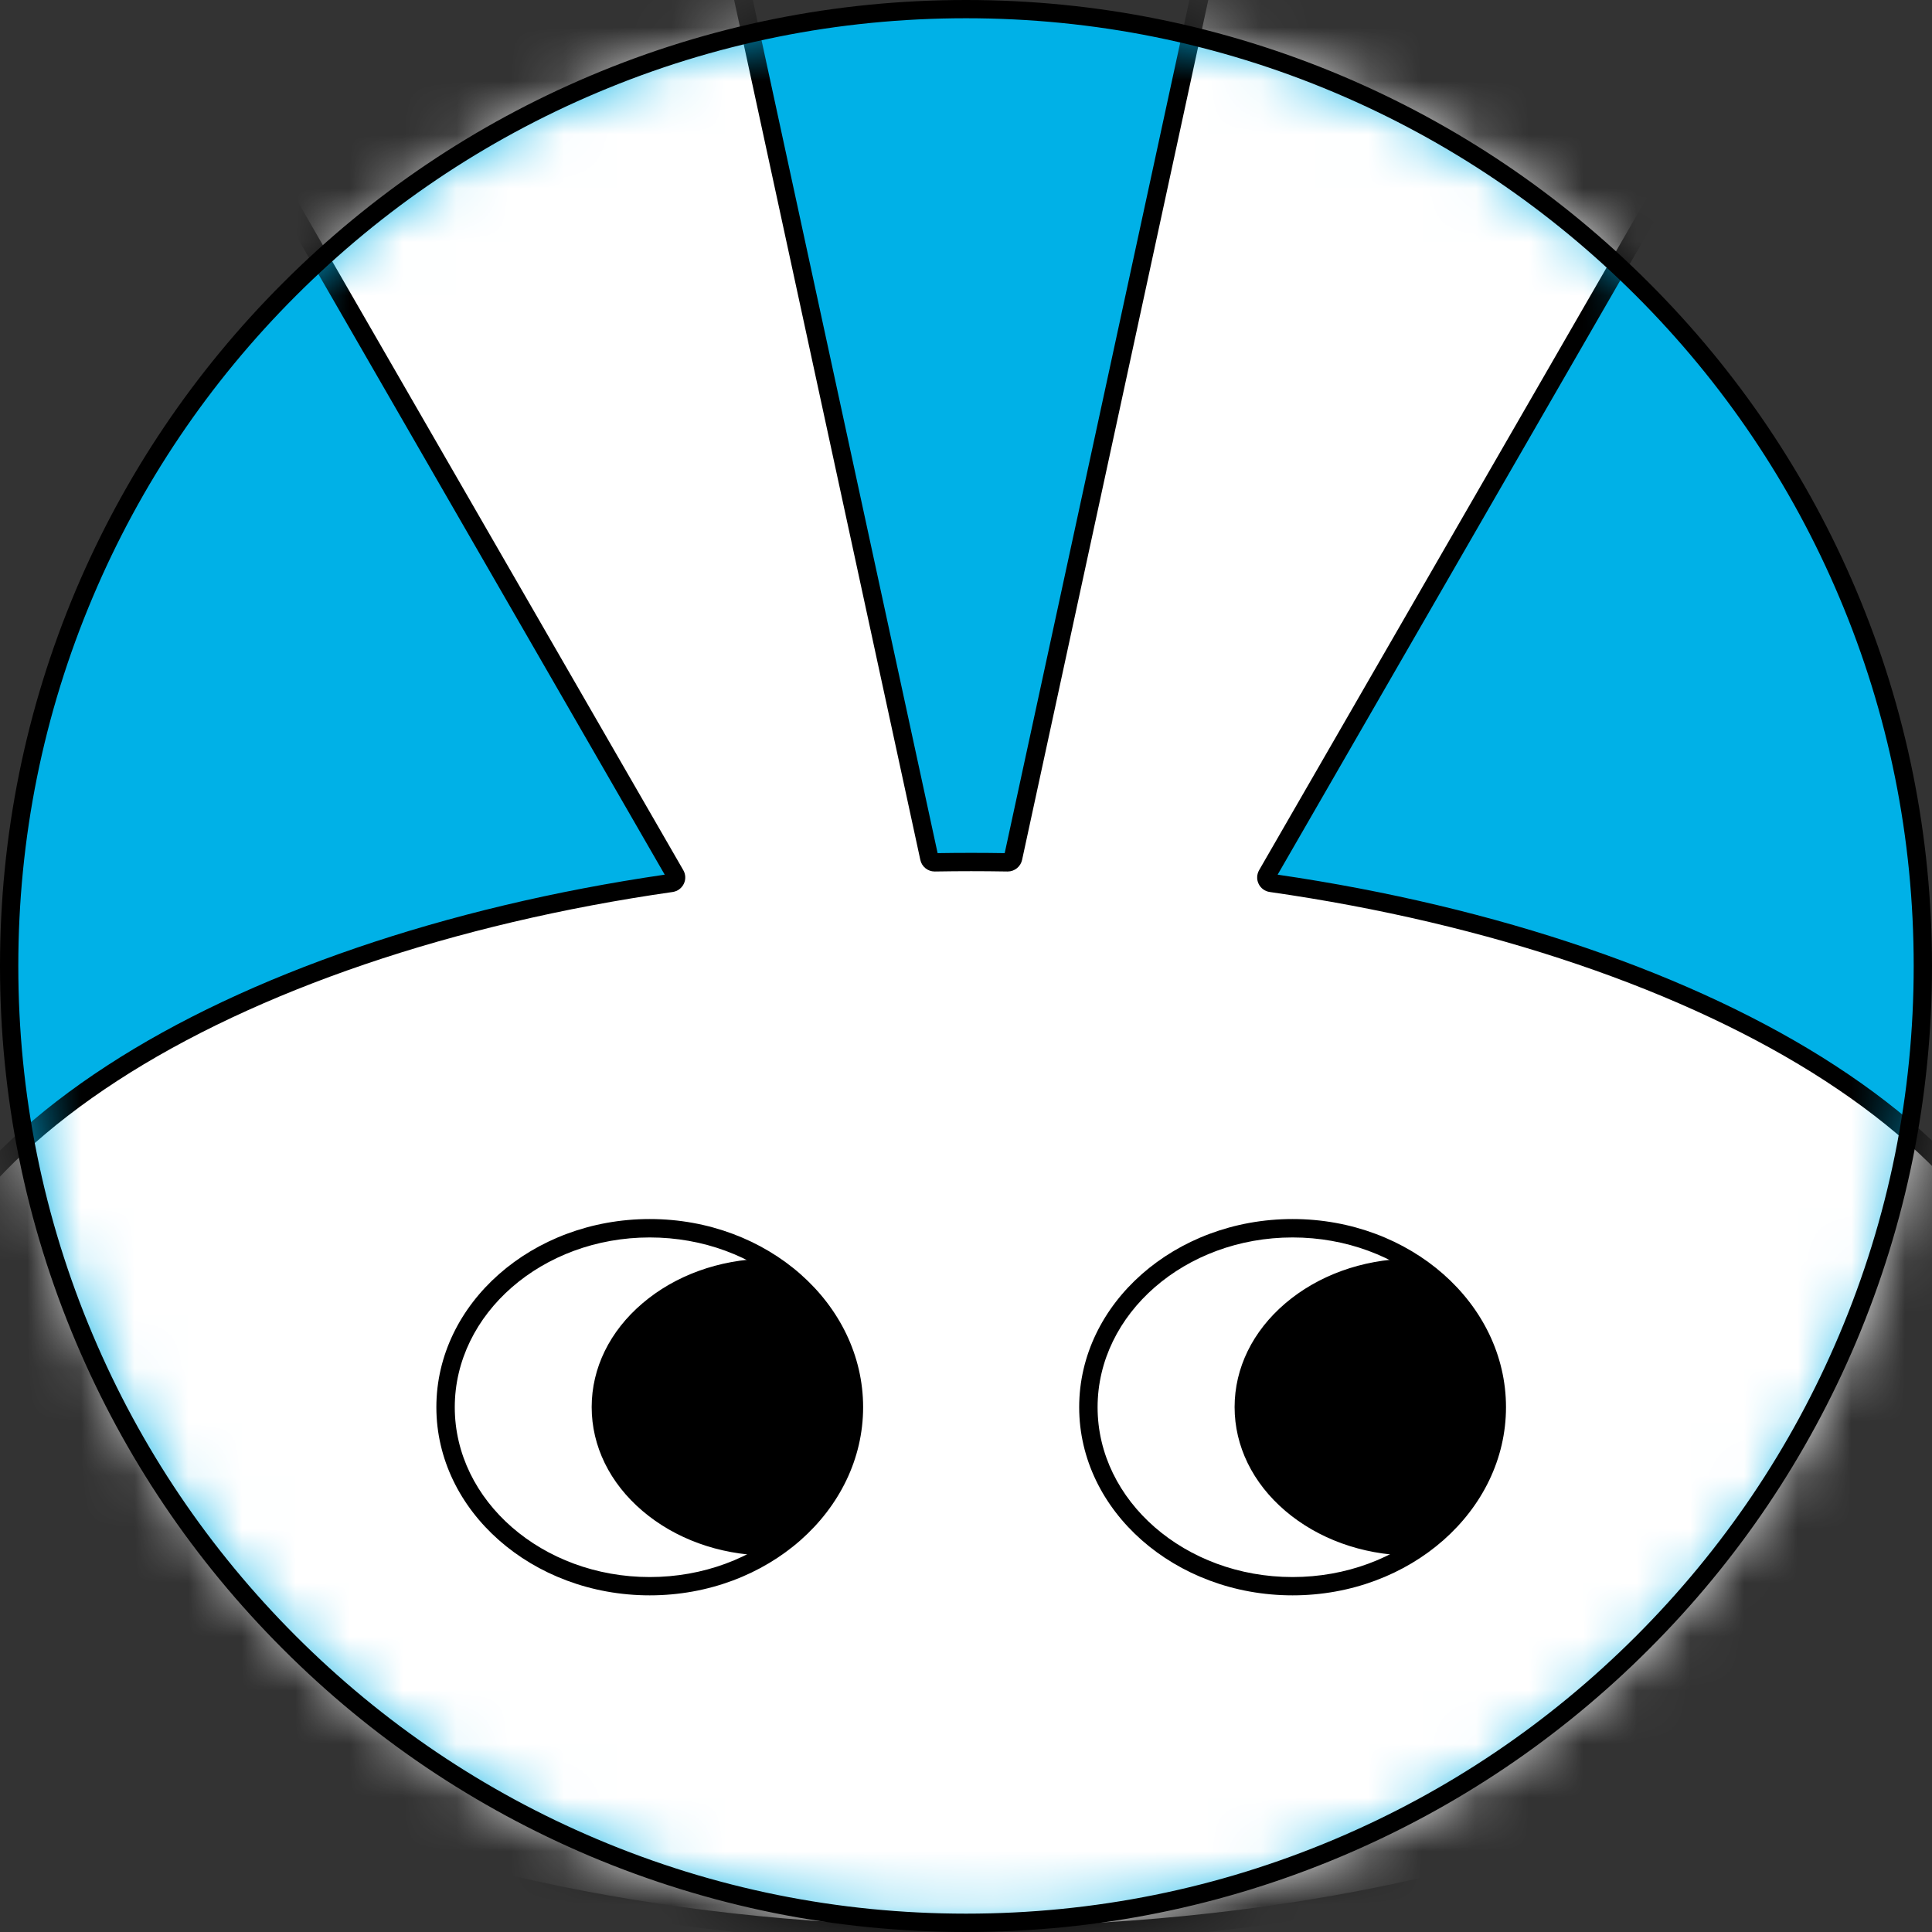 <svg width="36" height="36" viewBox="0 0 36 36" fill="none" xmlns="http://www.w3.org/2000/svg">
<rect x="0" y="0" width="36" height="36" fill="#333333" stroke="none"/>
<g id="&#227;&#130;&#162;&#227;&#130;&#164;&#227;&#130;&#179;&#227;&#131;&#179;" clip-path="url(#clip0_553_739)">
<g id="Group 52">
<g id="Group 51">
<path id="Vector" d="M18.097 35.85C27.944 35.85 35.927 27.867 35.927 18.02C35.927 8.172 27.944 0.189 18.097 0.189C8.25 0.189 0.267 8.172 0.267 18.02C0.267 27.867 8.25 35.85 18.097 35.85Z" fill="#00B1E7"/>
<g id="Clip path group">
<mask id="mask0_553_739" style="mask-type:luminance" maskUnits="userSpaceOnUse" x="0" y="0" width="36" height="36">
<g id="clippath">
<path id="Vector_2" d="M18.097 35.848C27.944 35.848 35.927 27.865 35.927 18.018C35.927 8.17 27.944 0.188 18.097 0.188C8.25 0.188 0.267 8.17 0.267 18.018C0.267 27.865 8.25 35.848 18.097 35.848Z" fill="white"/>
</g>
</mask>
<g mask="url(#mask0_553_739)">
<g id="Group">
<g id="Group_2">
<g id="Group_3">
<path id="Vector_3" d="M23.684 16.452C23.613 16.442 23.573 16.363 23.61 16.299L31.956 1.827C33.424 -0.72 32.397 -3.977 29.733 -5.219C26.819 -6.578 23.397 -4.88 22.717 -1.737L18.879 15.987C18.869 16.034 18.826 16.069 18.777 16.068C18.552 16.064 18.326 16.061 18.099 16.061C17.871 16.061 17.645 16.064 17.42 16.068C17.372 16.068 17.328 16.034 17.318 15.987L13.48 -1.737C12.797 -4.88 9.376 -6.578 6.463 -5.219C3.799 -3.977 2.771 -0.719 4.239 1.827L12.585 16.299C12.621 16.361 12.583 16.442 12.511 16.452C4.11 17.656 -2.033 21.503 -2.033 26.064C-2.033 31.589 6.98 36.067 18.097 36.067C29.214 36.067 38.227 31.589 38.227 26.064C38.227 21.503 32.084 17.656 23.684 16.452Z" fill="white"/>
<path id="Vector_4" d="M18.097 36.239C12.694 36.239 7.612 35.192 3.787 33.291C1.918 32.362 0.448 31.277 -0.581 30.069C-1.659 28.804 -2.204 27.456 -2.204 26.064C-2.204 24.913 -1.827 23.785 -1.082 22.711C-0.369 21.682 0.666 20.721 1.996 19.856C4.605 18.158 8.292 16.896 12.386 16.298L4.09 1.912C3.367 0.658 3.2 -0.855 3.637 -2.236C4.073 -3.617 5.076 -4.761 6.39 -5.373C7.826 -6.042 9.464 -6.023 10.883 -5.318C12.303 -4.614 13.309 -3.321 13.644 -1.772L17.471 15.897C17.698 15.893 17.904 15.892 18.096 15.892C18.287 15.892 18.493 15.893 18.721 15.897L22.547 -1.772C22.883 -3.321 23.889 -4.614 25.308 -5.318C26.728 -6.022 28.366 -6.042 29.802 -5.373C31.115 -4.761 32.118 -3.617 32.554 -2.236C32.99 -0.855 32.825 0.658 32.102 1.912L23.807 16.298C27.901 16.896 31.588 18.158 34.197 19.856C35.527 20.721 36.562 21.682 37.275 22.711C38.019 23.785 38.397 24.913 38.397 26.064C38.397 27.457 37.851 28.804 36.774 30.069C35.746 31.277 34.275 32.362 32.406 33.291C28.58 35.192 23.499 36.239 18.096 36.239H18.097ZM8.581 -5.52C7.884 -5.52 7.187 -5.368 6.534 -5.064C5.307 -4.491 4.371 -3.423 3.963 -2.134C3.556 -0.843 3.71 0.568 4.386 1.741L12.732 16.214C12.778 16.293 12.781 16.389 12.741 16.47C12.701 16.552 12.623 16.608 12.534 16.621C8.448 17.206 4.772 18.457 2.182 20.142C0.89 20.983 -0.114 21.912 -0.801 22.905C-1.505 23.921 -1.862 24.984 -1.862 26.064C-1.862 27.373 -1.343 28.645 -0.321 29.848C0.678 31.021 2.111 32.077 3.939 32.984C7.718 34.863 12.746 35.896 18.097 35.896C23.448 35.896 28.476 34.863 32.255 32.984C34.083 32.076 35.516 31.021 36.515 29.848C37.537 28.647 38.056 27.374 38.056 26.064C38.056 24.984 37.699 23.921 36.995 22.905C36.308 21.912 35.305 20.983 34.012 20.142C31.422 18.457 27.746 17.206 23.66 16.621C23.569 16.608 23.493 16.552 23.453 16.47C23.413 16.389 23.417 16.293 23.462 16.214L31.808 1.741C32.484 0.57 32.638 -0.843 32.231 -2.134C31.823 -3.424 30.887 -4.493 29.66 -5.064C28.319 -5.69 26.789 -5.671 25.463 -5.013C24.137 -4.355 23.196 -3.147 22.883 -1.701L19.045 16.023C19.018 16.148 18.906 16.239 18.778 16.239C18.777 16.239 18.776 16.239 18.773 16.239C18.525 16.235 18.304 16.233 18.097 16.233C17.89 16.233 17.67 16.235 17.421 16.239C17.42 16.239 17.419 16.239 17.416 16.239C17.288 16.239 17.176 16.15 17.149 16.023L13.311 -1.701C12.998 -3.147 12.057 -4.355 10.731 -5.013C10.05 -5.35 9.315 -5.52 8.58 -5.52H8.581Z" fill="black"/>
</g>
<g id="Group_4">
<g id="Group_5">
<g id="Group_6">
<path id="Vector_5" d="M12.107 29.556C14.209 29.556 15.912 28.063 15.912 26.221C15.912 24.38 14.209 22.887 12.107 22.887C10.006 22.887 8.302 24.38 8.302 26.221C8.302 28.063 10.006 29.556 12.107 29.556Z" fill="white"/>
<path id="Vector_6" d="M12.107 29.727C9.915 29.727 8.131 28.154 8.131 26.221C8.131 24.288 9.915 22.715 12.107 22.715C14.3 22.715 16.083 24.288 16.083 26.221C16.083 28.154 14.3 29.727 12.107 29.727ZM12.107 23.058C10.104 23.058 8.474 24.478 8.474 26.222C8.474 27.966 10.104 29.386 12.107 29.386C14.111 29.386 15.741 27.966 15.741 26.222C15.741 24.478 14.111 23.058 12.107 23.058Z" fill="black"/>
</g>
<g id="Group_7">
<path id="Vector_7" d="M14.264 23.473C12.476 23.51 11.043 24.725 11.043 26.22C11.043 27.715 12.478 28.931 14.264 28.967C15.259 28.365 15.912 27.359 15.912 26.22C15.912 25.08 15.259 24.074 14.264 23.473Z" fill="black"/>
<path id="Vector_8" d="M14.269 28.985H14.264C13.394 28.968 12.58 28.672 11.972 28.154C11.361 27.634 11.025 26.946 11.025 26.219C11.025 25.492 11.361 24.805 11.972 24.285C12.581 23.766 13.395 23.471 14.264 23.453H14.269L14.274 23.456C15.312 24.083 15.931 25.115 15.931 26.219C15.931 27.323 15.312 28.356 14.274 28.983L14.269 28.985ZM14.259 23.491C13.4 23.511 12.597 23.802 11.996 24.313C11.394 24.825 11.062 25.503 11.062 26.219C11.062 26.936 11.394 27.613 11.996 28.126C12.597 28.637 13.4 28.929 14.259 28.947C15.282 28.328 15.893 27.308 15.893 26.219C15.893 25.131 15.282 24.111 14.259 23.491Z" fill="black"/>
</g>
</g>
<g id="Group_8">
<g id="Group_9">
<path id="Vector_9" d="M24.086 29.556C26.187 29.556 27.891 28.063 27.891 26.221C27.891 24.38 26.187 22.887 24.086 22.887C21.984 22.887 20.281 24.38 20.281 26.221C20.281 28.063 21.984 29.556 24.086 29.556Z" fill="white"/>
<path id="Vector_10" d="M24.085 29.727C21.893 29.727 20.109 28.154 20.109 26.221C20.109 24.288 21.893 22.715 24.085 22.715C26.278 22.715 28.062 24.288 28.062 26.221C28.062 28.154 26.278 29.727 24.085 29.727ZM24.085 23.058C22.082 23.058 20.452 24.478 20.452 26.222C20.452 27.966 22.082 29.386 24.085 29.386C26.089 29.386 27.719 27.966 27.719 26.222C27.719 24.478 26.089 23.058 24.085 23.058Z" fill="black"/>
</g>
<g id="Group_10">
<path id="Vector_11" d="M26.244 23.473C24.456 23.51 23.023 24.725 23.023 26.22C23.023 27.715 24.457 28.931 26.244 28.967C27.239 28.365 27.892 27.359 27.892 26.22C27.892 25.08 27.239 24.074 26.244 23.473Z" fill="black"/>
<path id="Vector_12" d="M26.249 28.985H26.244C25.373 28.968 24.56 28.672 23.951 28.154C23.341 27.634 23.005 26.946 23.005 26.219C23.005 25.492 23.341 24.805 23.951 24.285C24.561 23.766 25.375 23.471 26.244 23.453H26.249L26.254 23.456C27.291 24.083 27.911 25.115 27.911 26.219C27.911 27.323 27.291 28.356 26.254 28.983L26.249 28.985ZM26.238 23.491C25.38 23.511 24.576 23.802 23.976 24.313C23.374 24.825 23.042 25.503 23.042 26.219C23.042 26.936 23.374 27.613 23.976 28.126C24.576 28.637 25.38 28.929 26.238 28.947C27.262 28.328 27.873 27.308 27.873 26.219C27.873 25.131 27.262 24.111 26.238 23.491Z" fill="black"/>
</g>
</g>
</g>
</g>
</g>
</g>
</g>
<path id="Vector_13" d="M18 36C15.57 36 13.213 35.523 10.993 34.586C8.849 33.678 6.925 32.382 5.272 30.728C3.618 29.075 2.32 27.149 1.414 25.007C0.475 22.788 0 20.43 0 18C0 15.57 0.477 13.213 1.414 10.993C2.322 8.849 3.618 6.925 5.272 5.272C6.925 3.618 8.851 2.32 10.993 1.414C13.213 0.475 15.57 0 18 0C20.43 0 22.788 0.477 25.007 1.414C27.151 2.322 29.075 3.618 30.728 5.272C32.382 6.925 33.68 8.851 34.586 10.993C35.525 13.213 36 15.57 36 18C36 20.43 35.523 22.788 34.586 25.007C33.678 27.151 32.382 29.075 30.728 30.728C29.075 32.382 27.149 33.68 25.007 34.586C22.788 35.525 20.43 36 18 36ZM18 0.34C15.616 0.34 13.303 0.806 11.126 1.727C9.023 2.617 7.135 3.891 5.513 5.512C3.892 7.133 2.618 9.022 1.729 11.125C0.807 13.302 0.341 15.615 0.341 17.999C0.341 20.383 0.807 22.695 1.729 24.873C2.618 26.976 3.892 28.864 5.513 30.485C7.135 32.107 9.023 33.381 11.126 34.27C13.303 35.191 15.616 35.658 18 35.658C20.384 35.658 22.697 35.191 24.874 34.27C26.977 33.381 28.865 32.107 30.487 30.485C32.108 28.864 33.382 26.976 34.271 24.873C35.193 22.695 35.659 20.383 35.659 17.999C35.659 15.615 35.193 13.302 34.271 11.125C33.382 9.022 32.108 7.133 30.487 5.512C28.865 3.891 26.977 2.617 24.874 1.727C22.697 0.806 20.384 0.34 18 0.34Z" fill="black"/>
</g>
</g>
</g>
<defs>
<clipPath id="clip0_553_739">
<rect width="36" height="36" fill="white"/>
</clipPath>
</defs>
</svg>
